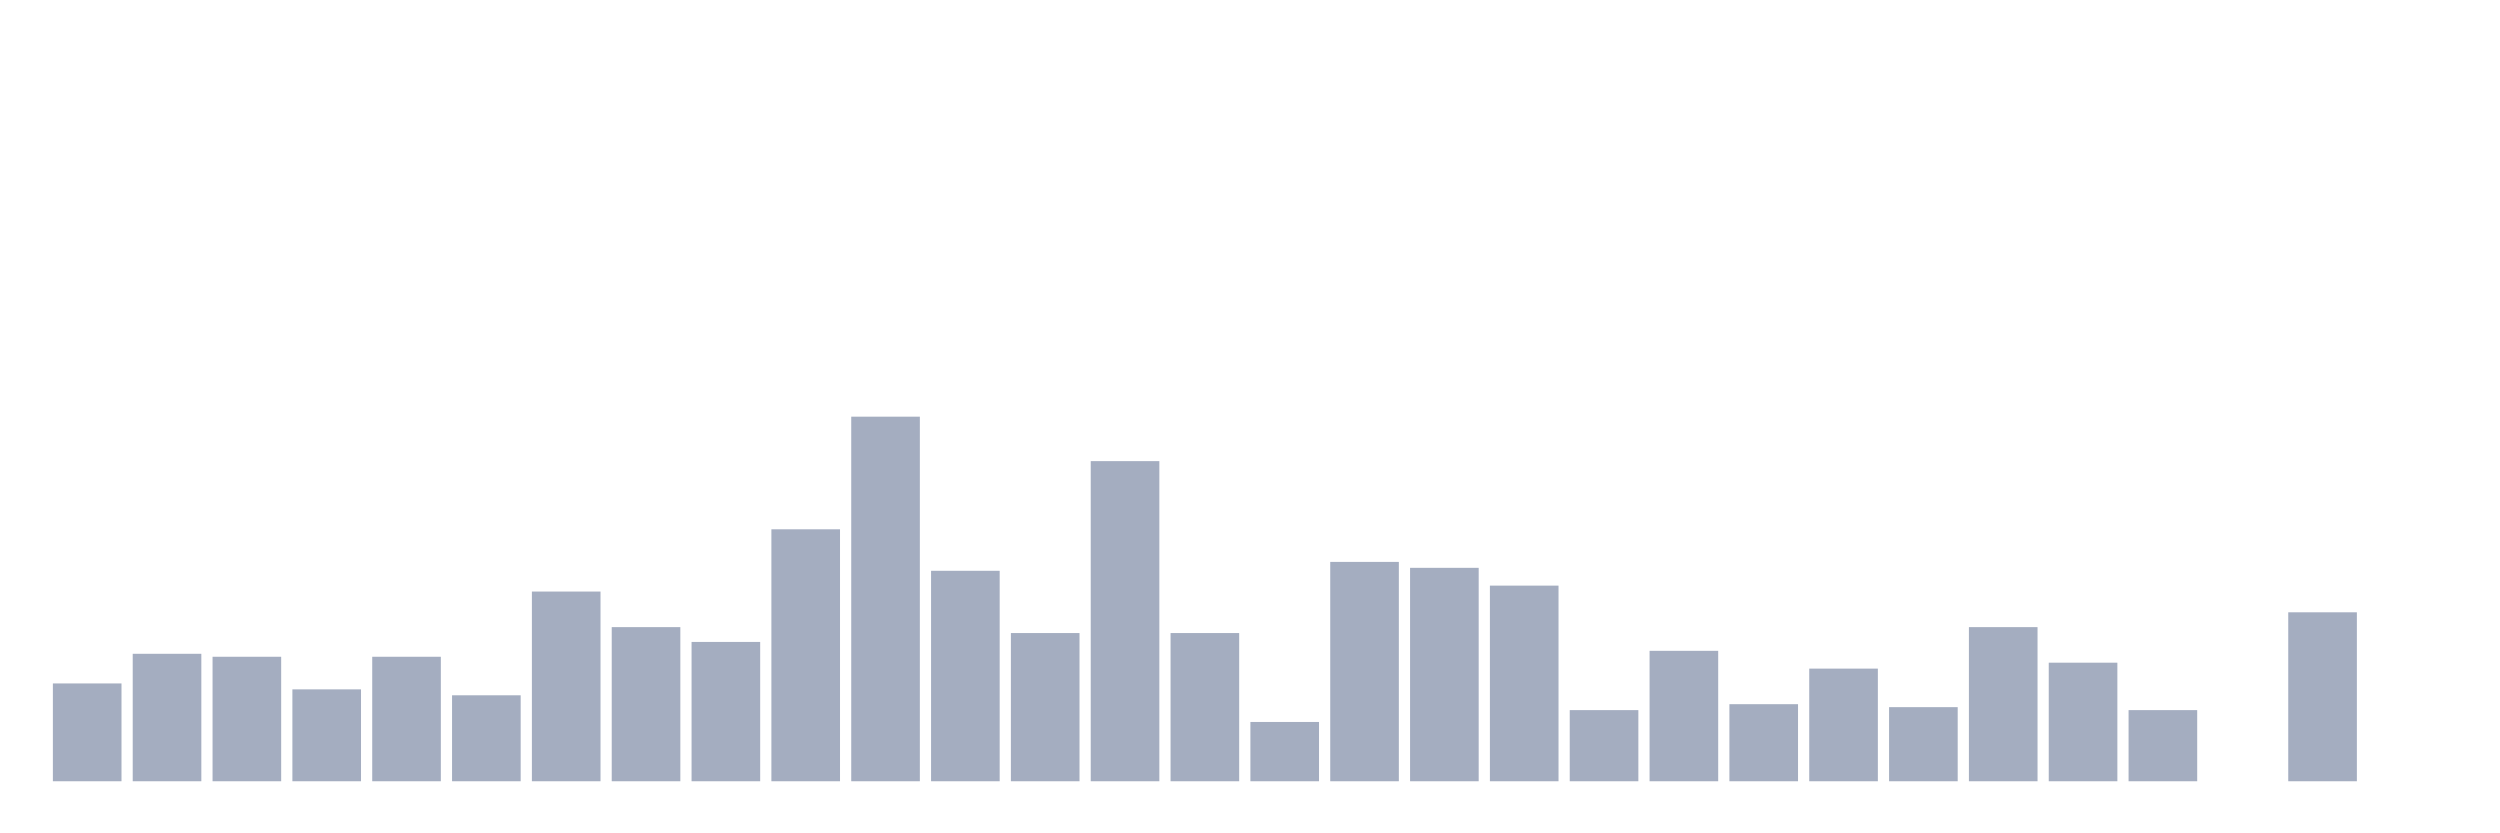 <svg xmlns="http://www.w3.org/2000/svg" viewBox="0 0 480 160"><g transform="translate(10,10)"><rect class="bar" x="0.153" width="13.175" y="121.22" height="18.78" fill="rgb(164,173,192)"></rect><rect class="bar" x="15.482" width="13.175" y="115.528" height="24.472" fill="rgb(164,173,192)"></rect><rect class="bar" x="30.81" width="13.175" y="116.098" height="23.902" fill="rgb(164,173,192)"></rect><rect class="bar" x="46.138" width="13.175" y="122.358" height="17.642" fill="rgb(164,173,192)"></rect><rect class="bar" x="61.466" width="13.175" y="116.098" height="23.902" fill="rgb(164,173,192)"></rect><rect class="bar" x="76.794" width="13.175" y="123.496" height="16.504" fill="rgb(164,173,192)"></rect><rect class="bar" x="92.123" width="13.175" y="103.577" height="36.423" fill="rgb(164,173,192)"></rect><rect class="bar" x="107.451" width="13.175" y="110.407" height="29.593" fill="rgb(164,173,192)"></rect><rect class="bar" x="122.779" width="13.175" y="113.252" height="26.748" fill="rgb(164,173,192)"></rect><rect class="bar" x="138.107" width="13.175" y="91.626" height="48.374" fill="rgb(164,173,192)"></rect><rect class="bar" x="153.436" width="13.175" y="70" height="70" fill="rgb(164,173,192)"></rect><rect class="bar" x="168.764" width="13.175" y="99.593" height="40.407" fill="rgb(164,173,192)"></rect><rect class="bar" x="184.092" width="13.175" y="111.545" height="28.455" fill="rgb(164,173,192)"></rect><rect class="bar" x="199.42" width="13.175" y="78.537" height="61.463" fill="rgb(164,173,192)"></rect><rect class="bar" x="214.748" width="13.175" y="111.545" height="28.455" fill="rgb(164,173,192)"></rect><rect class="bar" x="230.077" width="13.175" y="128.618" height="11.382" fill="rgb(164,173,192)"></rect><rect class="bar" x="245.405" width="13.175" y="97.886" height="42.114" fill="rgb(164,173,192)"></rect><rect class="bar" x="260.733" width="13.175" y="99.024" height="40.976" fill="rgb(164,173,192)"></rect><rect class="bar" x="276.061" width="13.175" y="102.439" height="37.561" fill="rgb(164,173,192)"></rect><rect class="bar" x="291.39" width="13.175" y="126.341" height="13.659" fill="rgb(164,173,192)"></rect><rect class="bar" x="306.718" width="13.175" y="114.959" height="25.041" fill="rgb(164,173,192)"></rect><rect class="bar" x="322.046" width="13.175" y="125.203" height="14.797" fill="rgb(164,173,192)"></rect><rect class="bar" x="337.374" width="13.175" y="118.374" height="21.626" fill="rgb(164,173,192)"></rect><rect class="bar" x="352.702" width="13.175" y="125.772" height="14.228" fill="rgb(164,173,192)"></rect><rect class="bar" x="368.031" width="13.175" y="110.407" height="29.593" fill="rgb(164,173,192)"></rect><rect class="bar" x="383.359" width="13.175" y="117.236" height="22.764" fill="rgb(164,173,192)"></rect><rect class="bar" x="398.687" width="13.175" y="126.341" height="13.659" fill="rgb(164,173,192)"></rect><rect class="bar" x="414.015" width="13.175" y="140" height="0" fill="rgb(164,173,192)"></rect><rect class="bar" x="429.344" width="13.175" y="107.561" height="32.439" fill="rgb(164,173,192)"></rect><rect class="bar" x="444.672" width="13.175" y="140" height="0" fill="rgb(164,173,192)"></rect></g></svg>